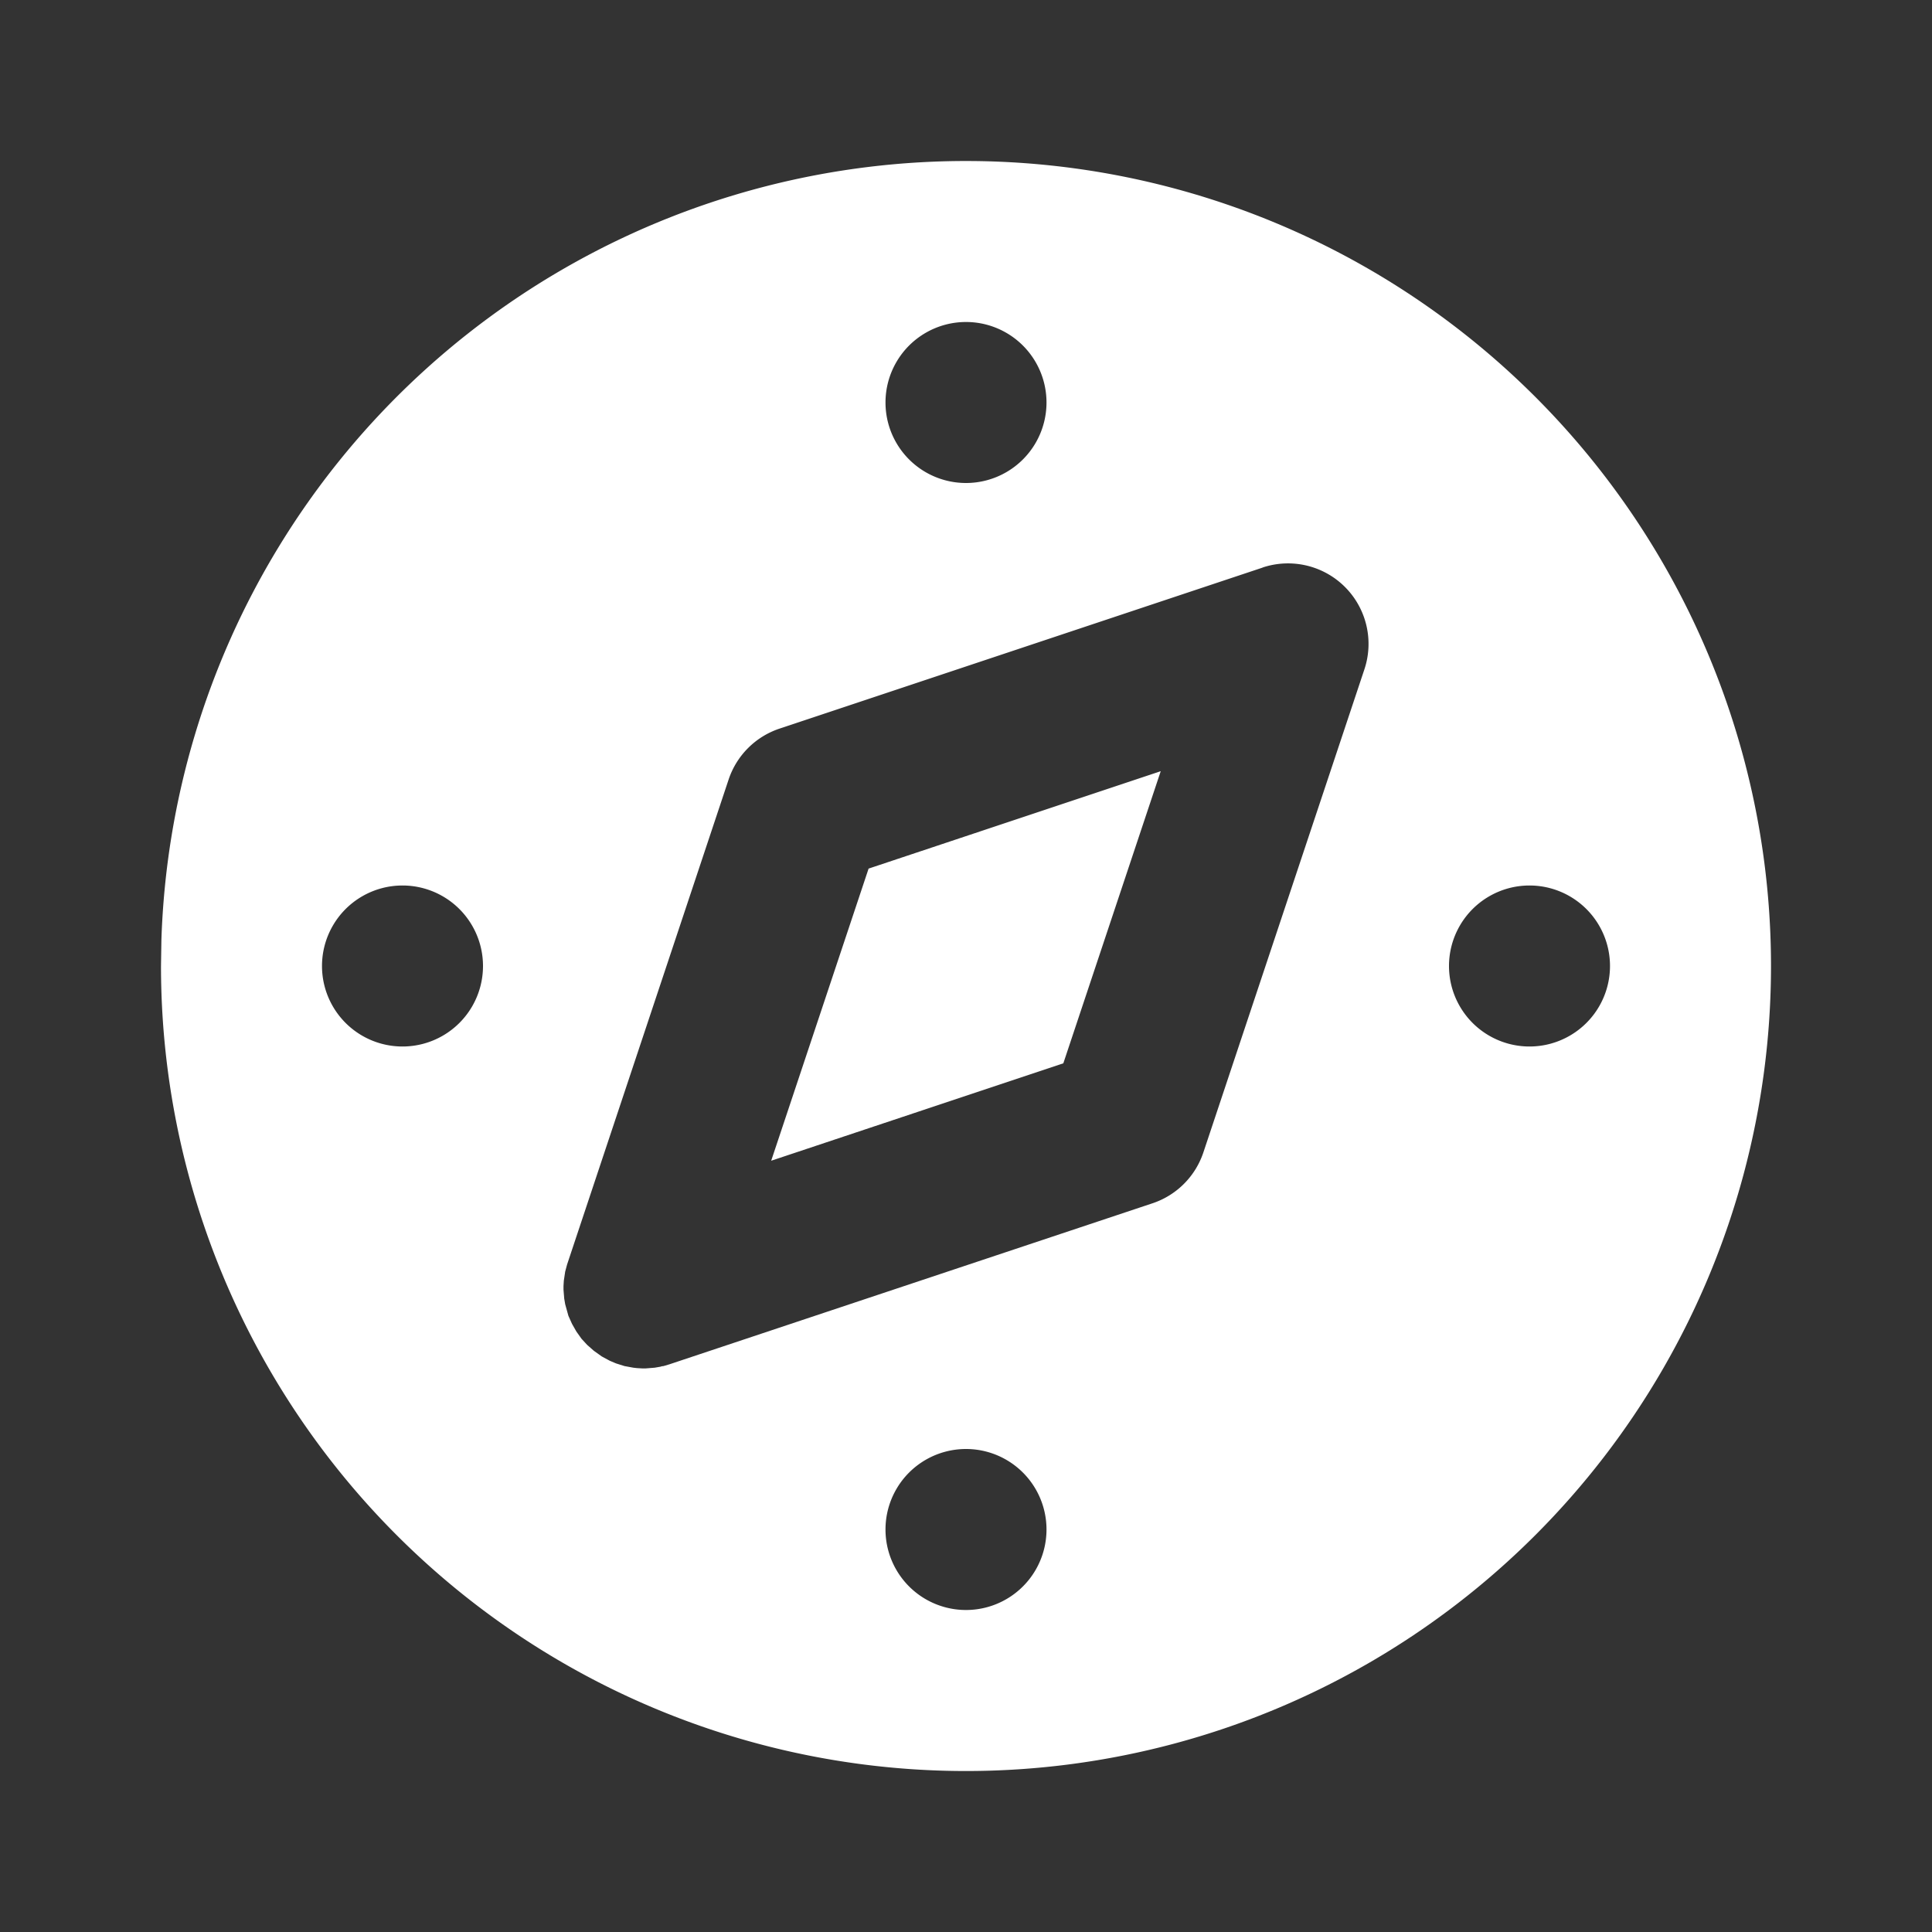 <!--
version: "2.39"
unicode: "fd10"
-->
<svg
  xmlns="http://www.w3.org/2000/svg"
  width="24"
  height="24"
  viewBox="0 0 24 24"
  fill="white"
>
  <rect x="0" y="0" width="24" height="24" fill="#333333" stroke="none"/>
  <path d="M17 3.34a10 10 0 1 1 -15 8.66l.005 -.324a10 10 0 0 1 14.995 -8.336zm-5 14.66a1 1 0 1 0 0 2a1 1 0 0 0 0 -2zm3.684 -10.949l-6 2a1 1 0 0 0 -.633 .633l-2.007 6.026l-.023 .086l-.017 .113l-.004 .068v.044l.009 .111l.012 .07l.04 .144l.045 .1l.054 .095l.064 .09l.069 .075l.084 .074l.098 .07l.1 .054l.078 .033l.105 .033l.109 .02l.043 .005l.068 .004h.044l.111 -.009l.07 -.012l.02 -.006l.019 -.002l.074 -.022l6 -2a1 1 0 0 0 .633 -.633l2 -6a1 1 0 0 0 -1.265 -1.265zm-1.265 2.529l-1.21 3.629l-3.629 1.21l1.21 -3.629l3.629 -1.21zm-9.419 1.42a1 1 0 1 0 0 2a1 1 0 0 0 0 -2zm14 0a1 1 0 1 0 0 2a1 1 0 0 0 0 -2zm-7 -7a1 1 0 1 0 0 2a1 1 0 0 0 0 -2z" />
</svg>
